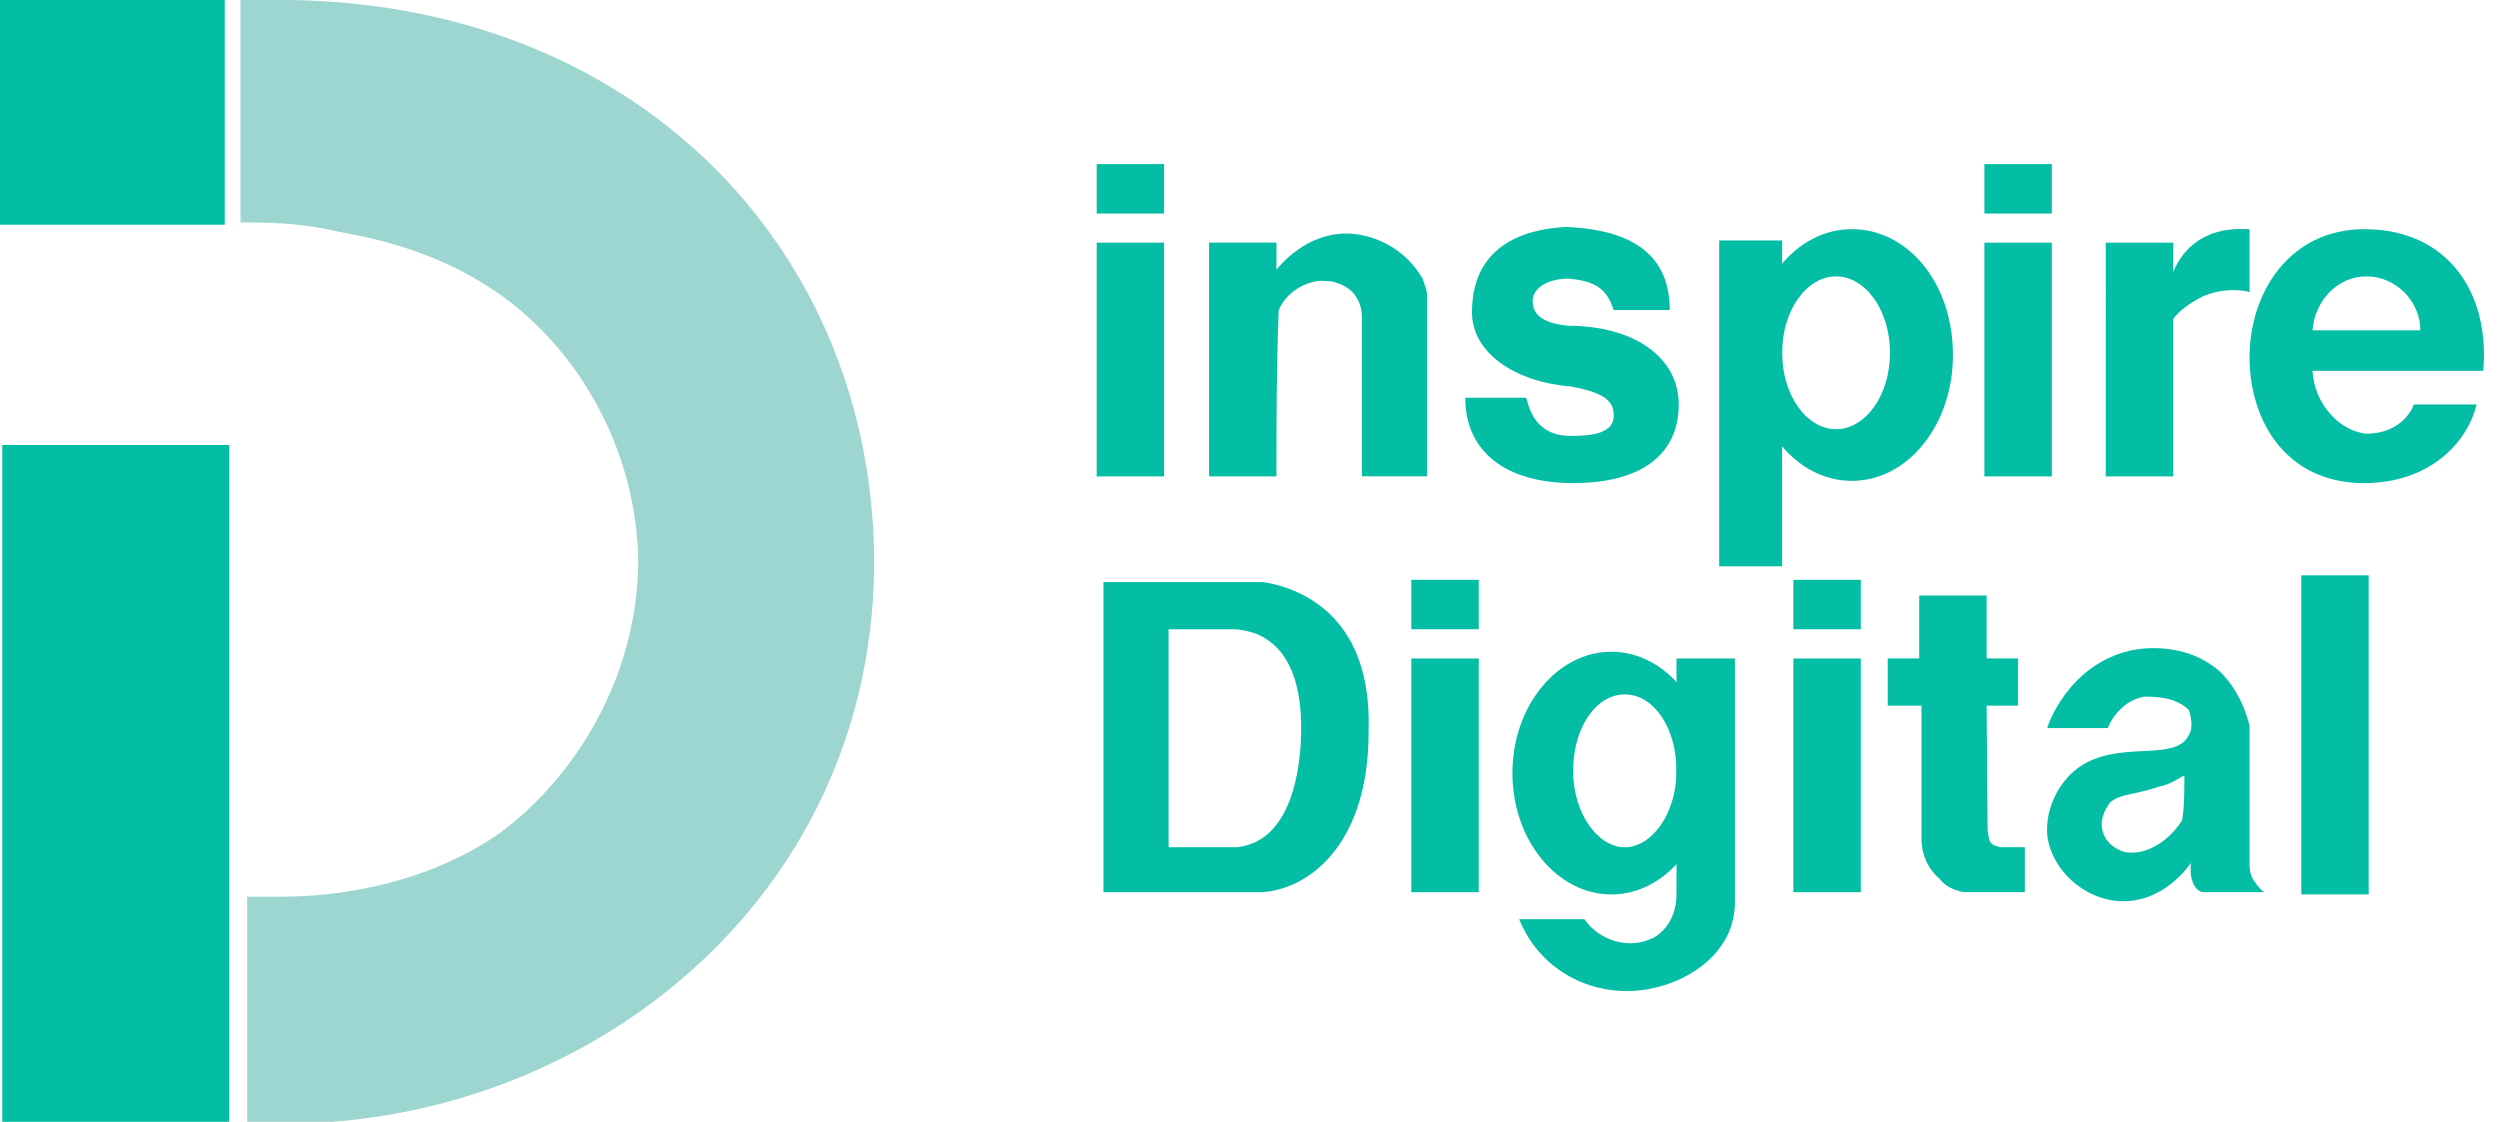 <svg width="78" height="35" viewBox="0 0 78 35" fill="none" xmlns="http://www.w3.org/2000/svg">
  <path d="M8.414 0h-.911V6.94c.771 0 1.823 0 3.015.28 1.122.211 3.436.632 5.54 2.315 2.173 1.753 3.785 4.627 3.855 7.923 0 3.646-1.963 6.801-4.347 8.554-2.734 1.893-5.96 1.963-6.73 1.963H7.712v7.082h1.192c9.326 0 18.23-6.871 18.37-17.319C27.346 7.783 19.774-.14 8.416 0z" fill="#9DD6D0"/>
  <path d="M7.012 0H0v7.012h7.012V0z" fill="#03BEA5"/>
  <path d="M7.152 13.883H.07v21.175h7.082V13.883z" fill="#03BEA5"/>
  <path d="M36.32 7.572h-2.103v7.292h2.103V7.572z" fill="#03BEA5"/>
  <path d="M39.826 14.863h-2.103V7.57h2.103v.841c.07-.07.912-1.192 2.314-1.122.911.07 1.753.561 2.244 1.403.07.21.14.35.14.56v5.61H42.49V9.885c0-.491-.28-.912-.772-1.052-.14-.07-.35-.07-.56-.07-.562.07-1.052.42-1.263.911-.07 1.823-.07 3.506-.07 5.189z" fill="#03BEA5"/>
  <path d="M36.32 5.12h-2.103v1.542h2.103V5.119z" fill="#03BEA5"/>
  <path d="M46.137 20.545h-2.104v7.292h2.104v-7.292z" fill="#03BEA5"/>
  <path d="M46.137 18.09h-2.104v1.542h2.104V18.09z" fill="#03BEA5"/>
  <path d="M58.057 20.545h-2.104v7.292h2.104v-7.292z" fill="#03BEA5"/>
  <path d="M73.903 17.95H71.8v9.956h2.103v-9.957z" fill="#03BEA5"/>
  <path d="M62.058 26.18a.336.336 0 00.135.183l.21.07h.772v1.402h-1.823c-.14 0-.561-.07-.842-.42-.56-.491-.56-1.122-.56-1.262v-4.137h-1.053v-1.473h.982V18.58h2.104v1.963h.981v1.473h-.981l.03 3.895.045.27z" fill="#03BEA5"/>
  <path d="M58.057 18.09h-2.104v1.542h2.104V18.09z" fill="#03BEA5"/>
  <path d="M64.017 7.572h-2.104v7.292h2.104V7.572z" fill="#03BEA5"/>
  <path d="M67.803 14.863h-2.104V7.571h2.104v.911c.07-.14.28-.7.911-1.051.631-.35 1.262-.28 1.473-.28v1.963c-.21-.07-.842-.14-1.473.14-.42.21-.771.49-.911.7v4.91z" fill="#03BEA5"/>
  <path d="M64.017 5.12h-2.104v1.542h2.104V5.119z" fill="#03BEA5"/>
  <path d="M52.096 9.674h-1.752c-.21-.7-.632-.911-1.403-.981-.63 0-1.122.28-1.122.7 0 .492.421.702 1.122.772 2.034 0 3.436.982 3.436 2.454 0 1.473-1.052 2.454-3.296 2.454-2.103 0-3.365-.981-3.365-2.664h1.893c.07.07.14 1.192 1.402 1.192.631 0 1.403-.07 1.332-.701 0-.491-.56-.701-1.332-.842-1.753-.14-3.085-1.051-3.085-2.313 0-2.034 1.543-2.595 2.945-2.665 1.472.07 3.225.49 3.225 2.594z" fill="#03BEA5"/>
  <path d="M60.932 11.077c0 2.174-1.403 3.926-3.156 3.926-1.753 0-3.155-1.752-3.155-3.926 0-2.174 1.402-3.927 3.155-3.927s3.156 1.683 3.156 3.927zm-3.647-2.454c-.911 0-1.682 1.052-1.682 2.384 0 1.332.771 2.384 1.682 2.384.912 0 1.683-1.052 1.683-2.384 0-1.332-.771-2.384-1.683-2.384z" fill="#03BEA5"/>
  <path d="M55.602 7.502h-1.963v10.167h1.963V7.502z" fill="#03BEA5"/>
  <path d="M73.833 8.623c.911 0 1.682.771 1.682 1.683H72.15c.07-.912.771-1.683 1.683-1.683zm-1.683 2.945h5.329c.21-2.454-1.122-4.418-3.716-4.418-2.314 0-3.577 1.964-3.577 3.997 0 1.963 1.122 3.926 3.576 3.926 2.034 0 3.226-1.261 3.506-2.454h-1.963c0 .07-.35.912-1.472.912-.772-.07-1.613-.841-1.683-1.963z" fill="#03BEA5"/>
  <path d="M39.265 18.16h.14c.49.07 1.192.28 1.823.771 1.613 1.262 1.472 3.436 1.472 3.927 0 3.295-1.682 4.838-3.295 4.978h-4.978V18.16h4.838zm-.701 8.274c.14-.012.342-.044.56-.14 1.453-.64 1.473-3.145 1.473-3.576 0-2.174-.912-2.735-1.402-2.945-.21-.07-.491-.14-.702-.14H36.46v6.8h2.104z" fill="#03BEA5"/>
  <path d="M53.359 24.12c0 2.104-1.403 3.787-3.085 3.787-1.683 0-3.086-1.683-3.086-3.787 0-2.103 1.403-3.786 3.086-3.786 1.682 0 3.085 1.683 3.085 3.786zm-2.665-2.454c-.911 0-1.612 1.052-1.612 2.384 0 1.332.77 2.384 1.612 2.384.842 0 1.613-1.052 1.613-2.384 0-1.332-.701-2.384-1.613-2.384z" fill="#03BEA5"/>
  <path d="M53.99 28.959c-.453 1.247-1.938 1.963-3.226 1.963-1.472 0-2.805-.841-3.366-2.244h2.034c.49.702 1.402.912 2.033.631.21-.07.35-.21.42-.28.281-.28.422-.701.422-1.122v-7.362h1.823v7.502c.007.23-.012.556-.14.912z" fill="#03BEA5"/>
  <path d="M66.33 20.333c.21-.07 1.753-.42 2.945.631.631.631.841 1.402.912 1.683v4.347c0 .07 0 .28.14.49.14.211.28.351.35.351H68.714c-.28-.07-.42-.49-.35-.911-.07.07-.842 1.262-2.244 1.192-1.122-.07-2.104-.982-2.244-2.034-.07-.77.28-1.542.842-2.033 1.262-1.052 3.155-.21 3.575-1.122.14-.21.07-.56 0-.771-.42-.42-1.051-.42-1.402-.42-.771.14-1.122.91-1.122.98h-1.893c0-.07.631-1.892 2.454-2.383zm1.823 3.856c-.14.07-.42.28-.771.35-.842.281-1.192.211-1.543.492-.21.28-.35.63-.21.981.14.421.631.561.631.561.561.14 1.332-.21 1.823-.981.07-.421.07-.912.07-1.403z" fill="#03BEA5"/>
</svg>
